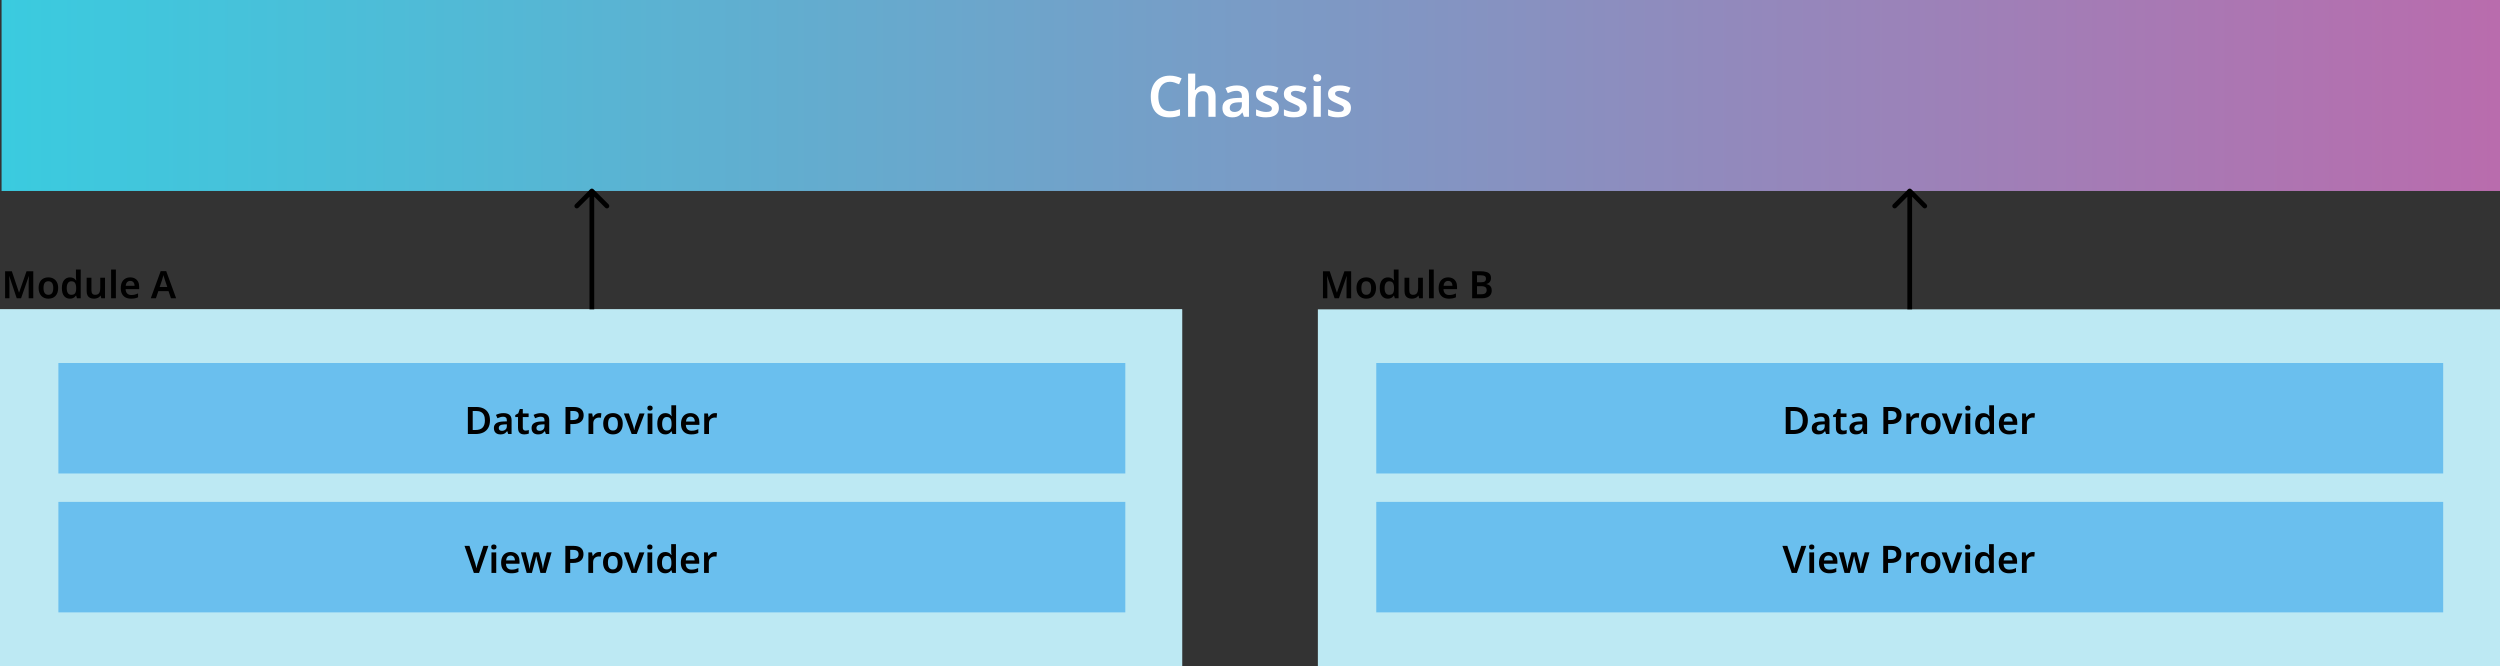 <svg width="1584" height="422" viewBox="0 0 1584 422" fill="none" xmlns="http://www.w3.org/2000/svg">
<rect x="0" y="0" width="1584" height="422" fill="#333333" stroke="none"/>
<rect y="196" width="749" height="226" fill="#BDE9F3"/>
<path d="M10.6 189L5.896 174.96H5.8C5.816 175.28 5.84 175.736 5.872 176.328C5.904 176.904 5.928 177.536 5.944 178.224C5.976 178.896 5.992 179.528 5.992 180.12V189H3.232V171.864H7.504L12.016 185.328H12.112L16.816 171.864H21.088V189H18.16V179.976C18.16 179.432 18.168 178.84 18.184 178.2C18.216 177.544 18.24 176.928 18.256 176.352C18.288 175.76 18.312 175.304 18.328 174.984H18.232L13.336 189H10.6ZM36.849 182.472C36.849 183.56 36.705 184.52 36.417 185.352C36.129 186.184 35.713 186.896 35.169 187.488C34.641 188.064 33.985 188.504 33.201 188.808C32.433 189.096 31.577 189.24 30.633 189.24C29.737 189.24 28.913 189.096 28.161 188.808C27.409 188.504 26.753 188.064 26.193 187.488C25.649 186.896 25.225 186.184 24.921 185.352C24.617 184.52 24.465 183.56 24.465 182.472C24.465 181.032 24.713 179.816 25.209 178.824C25.705 177.816 26.417 177.056 27.345 176.544C28.289 176.016 29.401 175.752 30.681 175.752C31.897 175.752 32.961 176.016 33.873 176.544C34.801 177.056 35.529 177.816 36.057 178.824C36.585 179.816 36.849 181.032 36.849 182.472ZM27.561 182.472C27.561 183.384 27.665 184.168 27.873 184.824C28.097 185.464 28.433 185.952 28.881 186.288C29.345 186.624 29.937 186.792 30.657 186.792C31.393 186.792 31.985 186.624 32.433 186.288C32.897 185.952 33.233 185.464 33.441 184.824C33.649 184.168 33.753 183.384 33.753 182.472C33.753 181.544 33.641 180.768 33.417 180.144C33.209 179.504 32.873 179.024 32.409 178.704C31.961 178.368 31.377 178.2 30.657 178.2C29.569 178.2 28.777 178.568 28.281 179.304C27.801 180.04 27.561 181.096 27.561 182.472ZM44.271 189.24C42.767 189.24 41.543 188.68 40.599 187.56C39.671 186.424 39.207 184.744 39.207 182.52C39.207 180.296 39.679 178.616 40.623 177.48C41.567 176.328 42.807 175.752 44.343 175.752C44.983 175.752 45.543 175.84 46.023 176.016C46.519 176.176 46.943 176.4 47.295 176.688C47.647 176.976 47.943 177.296 48.183 177.648H48.327C48.279 177.424 48.231 177.08 48.183 176.616C48.135 176.152 48.111 175.72 48.111 175.32V170.76H51.135V189H48.783L48.231 187.296H48.111C47.871 187.648 47.575 187.976 47.223 188.28C46.871 188.568 46.455 188.8 45.975 188.976C45.495 189.152 44.927 189.24 44.271 189.24ZM45.183 186.792C46.303 186.792 47.095 186.472 47.559 185.832C48.023 185.192 48.255 184.224 48.255 182.928V182.544C48.255 181.136 48.031 180.064 47.583 179.328C47.151 178.592 46.335 178.224 45.135 178.224C44.223 178.224 43.519 178.608 43.023 179.376C42.527 180.128 42.279 181.192 42.279 182.568C42.279 183.944 42.527 184.992 43.023 185.712C43.519 186.432 44.239 186.792 45.183 186.792ZM66.543 175.992V189H64.167L63.759 187.32H63.615C63.343 187.768 62.991 188.136 62.559 188.424C62.127 188.696 61.655 188.896 61.143 189.024C60.631 189.168 60.103 189.24 59.559 189.24C58.599 189.24 57.767 189.072 57.063 188.736C56.359 188.4 55.823 187.888 55.455 187.2C55.087 186.496 54.903 185.592 54.903 184.488V175.992H57.927V183.888C57.927 184.848 58.119 185.576 58.503 186.072C58.887 186.552 59.495 186.792 60.327 186.792C61.143 186.792 61.783 186.624 62.247 186.288C62.711 185.936 63.039 185.432 63.231 184.776C63.423 184.12 63.519 183.312 63.519 182.352V175.992H66.543ZM73.421 189H70.397V170.76H73.421V189ZM82.52 175.752C83.688 175.752 84.688 175.992 85.52 176.472C86.368 176.936 87.024 177.608 87.488 178.488C87.952 179.352 88.184 180.408 88.184 181.656V183.192H79.592C79.624 184.376 79.952 185.296 80.576 185.952C81.2 186.592 82.064 186.912 83.168 186.912C84.016 186.912 84.768 186.832 85.424 186.672C86.096 186.496 86.784 186.248 87.488 185.928V188.352C86.848 188.656 86.184 188.88 85.496 189.024C84.808 189.168 83.984 189.24 83.024 189.24C81.76 189.24 80.632 189 79.64 188.52C78.664 188.024 77.896 187.28 77.336 186.288C76.792 185.296 76.52 184.064 76.52 182.592C76.52 181.104 76.768 179.856 77.264 178.848C77.776 177.824 78.48 177.056 79.376 176.544C80.272 176.016 81.32 175.752 82.52 175.752ZM82.52 177.984C81.72 177.984 81.064 178.248 80.552 178.776C80.056 179.288 79.76 180.056 79.664 181.08H85.256C85.256 180.472 85.152 179.936 84.944 179.472C84.752 179.008 84.456 178.648 84.056 178.392C83.656 178.12 83.144 177.984 82.52 177.984ZM108.339 189L106.779 184.464H100.323L98.787 189H95.523L101.811 171.792H105.315L111.603 189H108.339ZM104.499 177.408C104.435 177.184 104.339 176.88 104.211 176.496C104.083 176.112 103.955 175.72 103.827 175.32C103.715 174.904 103.627 174.56 103.563 174.288C103.483 174.608 103.379 174.976 103.251 175.392C103.139 175.808 103.027 176.2 102.915 176.568C102.819 176.936 102.739 177.216 102.675 177.408L101.163 181.824H105.987L104.499 177.408Z" fill="black"/>
<rect y="196" width="749" height="226" fill="#BDE9F3"/>
<rect x="37" y="230" width="676" height="70" fill="#6ABFEE"/>
<path d="M310.451 266.264C310.451 268.184 310.083 269.792 309.347 271.088C308.627 272.384 307.579 273.36 306.203 274.016C304.843 274.672 303.195 275 301.259 275H296.435V257.864H301.763C303.539 257.864 305.075 258.184 306.371 258.824C307.667 259.464 308.667 260.408 309.371 261.656C310.091 262.888 310.451 264.424 310.451 266.264ZM307.235 266.36C307.235 265 307.027 263.88 306.611 263C306.195 262.12 305.579 261.472 304.763 261.056C303.947 260.624 302.947 260.408 301.763 260.408H299.507V272.432H301.355C303.339 272.432 304.811 271.928 305.771 270.92C306.747 269.896 307.235 268.376 307.235 266.36ZM319.003 261.752C320.683 261.752 321.955 262.12 322.819 262.856C323.699 263.576 324.139 264.712 324.139 266.264V275H322.003L321.403 273.2H321.307C320.939 273.664 320.555 274.056 320.155 274.376C319.771 274.68 319.323 274.896 318.811 275.024C318.315 275.168 317.707 275.24 316.987 275.24C316.219 275.24 315.523 275.096 314.899 274.808C314.291 274.52 313.811 274.08 313.459 273.488C313.107 272.88 312.931 272.12 312.931 271.208C312.931 269.864 313.419 268.856 314.395 268.184C315.387 267.496 316.883 267.12 318.883 267.056L321.139 266.984V266.336C321.139 265.504 320.939 264.912 320.539 264.56C320.139 264.208 319.579 264.032 318.859 264.032C318.203 264.032 317.571 264.128 316.963 264.32C316.355 264.512 315.763 264.736 315.187 264.992L314.227 262.88C314.867 262.544 315.595 262.272 316.411 262.064C317.243 261.856 318.107 261.752 319.003 261.752ZM319.555 268.904C318.227 268.952 317.307 269.184 316.795 269.6C316.283 270 316.027 270.544 316.027 271.232C316.027 271.84 316.211 272.28 316.579 272.552C316.947 272.824 317.419 272.96 317.995 272.96C318.875 272.96 319.619 272.712 320.227 272.216C320.835 271.704 321.139 270.952 321.139 269.96V268.856L319.555 268.904ZM332.968 272.816C333.352 272.816 333.72 272.784 334.072 272.72C334.424 272.64 334.752 272.552 335.056 272.456V274.712C334.736 274.856 334.32 274.976 333.808 275.072C333.296 275.184 332.76 275.24 332.2 275.24C331.464 275.24 330.792 275.12 330.184 274.88C329.592 274.624 329.112 274.192 328.744 273.584C328.392 272.976 328.216 272.128 328.216 271.04V264.272H326.464V262.952L328.384 261.896L329.344 259.136H331.24V261.992H334.936V264.272H331.24V271.016C331.24 271.624 331.4 272.08 331.72 272.384C332.04 272.672 332.456 272.816 332.968 272.816ZM342.862 261.752C344.542 261.752 345.814 262.12 346.678 262.856C347.558 263.576 347.998 264.712 347.998 266.264V275H345.862L345.262 273.2H345.166C344.798 273.664 344.414 274.056 344.014 274.376C343.63 274.68 343.182 274.896 342.67 275.024C342.174 275.168 341.566 275.24 340.846 275.24C340.078 275.24 339.382 275.096 338.758 274.808C338.15 274.52 337.67 274.08 337.318 273.488C336.966 272.88 336.79 272.12 336.79 271.208C336.79 269.864 337.278 268.856 338.254 268.184C339.246 267.496 340.742 267.12 342.742 267.056L344.998 266.984V266.336C344.998 265.504 344.798 264.912 344.398 264.56C343.998 264.208 343.438 264.032 342.718 264.032C342.062 264.032 341.43 264.128 340.822 264.32C340.214 264.512 339.622 264.736 339.046 264.992L338.086 262.88C338.726 262.544 339.454 262.272 340.27 262.064C341.102 261.856 341.966 261.752 342.862 261.752ZM343.414 268.904C342.086 268.952 341.166 269.184 340.654 269.6C340.142 270 339.886 270.544 339.886 271.232C339.886 271.84 340.07 272.28 340.438 272.552C340.806 272.824 341.278 272.96 341.854 272.96C342.734 272.96 343.478 272.712 344.086 272.216C344.694 271.704 344.998 270.952 344.998 269.96V268.856L343.414 268.904ZM363.422 257.864C365.646 257.864 367.262 258.328 368.27 259.256C369.294 260.184 369.806 261.464 369.806 263.096C369.806 263.832 369.694 264.536 369.47 265.208C369.246 265.864 368.87 266.456 368.342 266.984C367.814 267.512 367.118 267.928 366.254 268.232C365.406 268.536 364.35 268.688 363.086 268.688H361.382V275H358.31V257.864H363.422ZM363.23 260.408H361.382V266.144H362.774C363.606 266.144 364.31 266.048 364.886 265.856C365.478 265.648 365.926 265.328 366.23 264.896C366.534 264.464 366.686 263.904 366.686 263.216C366.686 262.272 366.406 261.568 365.846 261.104C365.286 260.64 364.414 260.408 363.23 260.408ZM379.698 261.752C379.89 261.752 380.114 261.76 380.37 261.776C380.626 261.792 380.842 261.824 381.018 261.872L380.754 264.68C380.61 264.648 380.418 264.624 380.178 264.608C379.954 264.576 379.754 264.56 379.578 264.56C379.098 264.56 378.634 264.64 378.186 264.8C377.754 264.944 377.362 265.168 377.01 265.472C376.674 265.76 376.402 266.136 376.194 266.6C376.002 267.064 375.906 267.616 375.906 268.256V275H372.882V261.992H375.21L375.642 264.248H375.786C376.042 263.784 376.362 263.368 376.746 263C377.13 262.616 377.57 262.312 378.066 262.088C378.578 261.864 379.122 261.752 379.698 261.752ZM394.576 268.472C394.576 269.56 394.432 270.52 394.144 271.352C393.856 272.184 393.44 272.896 392.896 273.488C392.368 274.064 391.712 274.504 390.928 274.808C390.16 275.096 389.304 275.24 388.36 275.24C387.464 275.24 386.64 275.096 385.888 274.808C385.136 274.504 384.48 274.064 383.92 273.488C383.376 272.896 382.952 272.184 382.648 271.352C382.344 270.52 382.192 269.56 382.192 268.472C382.192 267.032 382.44 265.816 382.936 264.824C383.432 263.816 384.144 263.056 385.072 262.544C386.016 262.016 387.128 261.752 388.408 261.752C389.624 261.752 390.688 262.016 391.6 262.544C392.528 263.056 393.256 263.816 393.784 264.824C394.312 265.816 394.576 267.032 394.576 268.472ZM385.288 268.472C385.288 269.384 385.392 270.168 385.6 270.824C385.824 271.464 386.16 271.952 386.608 272.288C387.072 272.624 387.664 272.792 388.384 272.792C389.12 272.792 389.712 272.624 390.16 272.288C390.624 271.952 390.96 271.464 391.168 270.824C391.376 270.168 391.48 269.384 391.48 268.472C391.48 267.544 391.368 266.768 391.144 266.144C390.936 265.504 390.6 265.024 390.136 264.704C389.688 264.368 389.104 264.2 388.384 264.2C387.296 264.2 386.504 264.568 386.008 265.304C385.528 266.04 385.288 267.096 385.288 268.472ZM400.233 275L395.289 261.992H398.481L401.073 269.504C401.185 269.808 401.289 270.144 401.385 270.512C401.481 270.864 401.561 271.216 401.625 271.568C401.705 271.904 401.753 272.2 401.769 272.456H401.865C401.897 272.184 401.953 271.88 402.033 271.544C402.113 271.192 402.201 270.84 402.297 270.488C402.409 270.136 402.513 269.808 402.609 269.504L405.201 261.992H408.393L403.449 275H400.233ZM413.359 261.992V275H410.335V261.992H413.359ZM411.847 256.976C412.295 256.976 412.687 257.096 413.023 257.336C413.359 257.56 413.527 257.968 413.527 258.56C413.527 259.136 413.359 259.552 413.023 259.808C412.687 260.048 412.295 260.168 411.847 260.168C411.383 260.168 410.983 260.048 410.647 259.808C410.327 259.552 410.167 259.136 410.167 258.56C410.167 257.968 410.327 257.56 410.647 257.336C410.983 257.096 411.383 256.976 411.847 256.976ZM421.521 275.24C420.017 275.24 418.793 274.68 417.849 273.56C416.921 272.424 416.457 270.744 416.457 268.52C416.457 266.296 416.929 264.616 417.873 263.48C418.817 262.328 420.057 261.752 421.593 261.752C422.233 261.752 422.793 261.84 423.273 262.016C423.769 262.176 424.193 262.4 424.545 262.688C424.897 262.976 425.193 263.296 425.433 263.648H425.577C425.529 263.424 425.481 263.08 425.433 262.616C425.385 262.152 425.361 261.72 425.361 261.32V256.76H428.385V275H426.033L425.481 273.296H425.361C425.121 273.648 424.825 273.976 424.473 274.28C424.121 274.568 423.705 274.8 423.225 274.976C422.745 275.152 422.177 275.24 421.521 275.24ZM422.433 272.792C423.553 272.792 424.345 272.472 424.809 271.832C425.273 271.192 425.505 270.224 425.505 268.928V268.544C425.505 267.136 425.281 266.064 424.833 265.328C424.401 264.592 423.585 264.224 422.385 264.224C421.473 264.224 420.769 264.608 420.273 265.376C419.777 266.128 419.529 267.192 419.529 268.568C419.529 269.944 419.777 270.992 420.273 271.712C420.769 272.432 421.489 272.792 422.433 272.792ZM437.481 261.752C438.649 261.752 439.649 261.992 440.481 262.472C441.329 262.936 441.985 263.608 442.449 264.488C442.913 265.352 443.145 266.408 443.145 267.656V269.192H434.553C434.585 270.376 434.913 271.296 435.537 271.952C436.161 272.592 437.025 272.912 438.129 272.912C438.977 272.912 439.729 272.832 440.385 272.672C441.057 272.496 441.745 272.248 442.449 271.928V274.352C441.809 274.656 441.145 274.88 440.457 275.024C439.769 275.168 438.945 275.24 437.985 275.24C436.721 275.24 435.593 275 434.601 274.52C433.625 274.024 432.857 273.28 432.297 272.288C431.753 271.296 431.481 270.064 431.481 268.592C431.481 267.104 431.729 265.856 432.225 264.848C432.737 263.824 433.441 263.056 434.337 262.544C435.233 262.016 436.281 261.752 437.481 261.752ZM437.481 263.984C436.681 263.984 436.025 264.248 435.513 264.776C435.017 265.288 434.721 266.056 434.625 267.08H440.217C440.217 266.472 440.113 265.936 439.905 265.472C439.713 265.008 439.417 264.648 439.017 264.392C438.617 264.12 438.105 263.984 437.481 263.984ZM453.01 261.752C453.202 261.752 453.426 261.76 453.682 261.776C453.938 261.792 454.154 261.824 454.33 261.872L454.066 264.68C453.922 264.648 453.73 264.624 453.49 264.608C453.266 264.576 453.066 264.56 452.89 264.56C452.41 264.56 451.946 264.64 451.498 264.8C451.066 264.944 450.674 265.168 450.322 265.472C449.986 265.76 449.714 266.136 449.506 266.6C449.314 267.064 449.218 267.616 449.218 268.256V275H446.194V261.992H448.522L448.954 264.248H449.098C449.354 263.784 449.674 263.368 450.058 263C450.442 262.616 450.882 262.312 451.378 262.088C451.89 261.864 452.434 261.752 453.01 261.752Z" fill="black"/>
<rect x="37" y="318" width="676" height="70" fill="#6ABFEE"/>
<path d="M309.453 345.864L303.525 363H300.237L294.309 345.864H297.453L300.909 356.352C301.021 356.64 301.133 357.016 301.245 357.48C301.373 357.928 301.493 358.392 301.605 358.872C301.733 359.336 301.829 359.752 301.893 360.12C301.941 359.752 302.021 359.336 302.133 358.872C302.261 358.392 302.389 357.928 302.517 357.48C302.645 357.016 302.757 356.64 302.853 356.352L306.309 345.864H309.453ZM314.417 349.992V363H311.393V349.992H314.417ZM312.905 344.976C313.353 344.976 313.745 345.096 314.081 345.336C314.417 345.56 314.585 345.968 314.585 346.56C314.585 347.136 314.417 347.552 314.081 347.808C313.745 348.048 313.353 348.168 312.905 348.168C312.441 348.168 312.041 348.048 311.705 347.808C311.385 347.552 311.225 347.136 311.225 346.56C311.225 345.968 311.385 345.56 311.705 345.336C312.041 345.096 312.441 344.976 312.905 344.976ZM323.516 349.752C324.684 349.752 325.684 349.992 326.516 350.472C327.364 350.936 328.02 351.608 328.484 352.488C328.948 353.352 329.18 354.408 329.18 355.656V357.192H320.588C320.62 358.376 320.948 359.296 321.572 359.952C322.196 360.592 323.06 360.912 324.164 360.912C325.012 360.912 325.764 360.832 326.42 360.672C327.092 360.496 327.78 360.248 328.484 359.928V362.352C327.844 362.656 327.18 362.88 326.492 363.024C325.804 363.168 324.98 363.24 324.02 363.24C322.756 363.24 321.628 363 320.636 362.52C319.66 362.024 318.892 361.28 318.332 360.288C317.788 359.296 317.516 358.064 317.516 356.592C317.516 355.104 317.764 353.856 318.26 352.848C318.772 351.824 319.476 351.056 320.372 350.544C321.268 350.016 322.316 349.752 323.516 349.752ZM323.516 351.984C322.716 351.984 322.06 352.248 321.548 352.776C321.052 353.288 320.756 354.056 320.66 355.08H326.252C326.252 354.472 326.148 353.936 325.94 353.472C325.748 353.008 325.452 352.648 325.052 352.392C324.652 352.12 324.14 351.984 323.516 351.984ZM340.976 357.408C340.896 357.104 340.8 356.728 340.688 356.28C340.576 355.816 340.456 355.336 340.328 354.84C340.216 354.344 340.104 353.888 339.992 353.472C339.896 353.056 339.832 352.736 339.8 352.512H339.704C339.656 352.736 339.584 353.056 339.488 353.472C339.392 353.888 339.288 354.344 339.176 354.84C339.064 355.336 338.944 355.816 338.816 356.28C338.704 356.744 338.608 357.128 338.528 357.432L337.016 363H333.704L330.056 349.968H333.104L334.712 356.184C334.824 356.6 334.928 357.072 335.024 357.6C335.136 358.128 335.232 358.64 335.312 359.136C335.392 359.616 335.448 360.008 335.48 360.312H335.576C335.608 360.104 335.648 359.832 335.696 359.496C335.744 359.144 335.8 358.784 335.864 358.416C335.944 358.032 336.016 357.68 336.08 357.36C336.16 357.04 336.224 356.792 336.272 356.616L338.144 349.968H341.456L343.256 356.616C343.336 356.904 343.424 357.28 343.52 357.744C343.616 358.208 343.704 358.672 343.784 359.136C343.864 359.6 343.912 359.984 343.928 360.288H344.024C344.056 360.016 344.112 359.648 344.192 359.184C344.272 358.704 344.368 358.192 344.48 357.648C344.592 357.104 344.712 356.616 344.84 356.184L346.472 349.968H349.472L345.776 363H342.416L340.976 357.408ZM363.317 345.864C365.541 345.864 367.157 346.328 368.165 347.256C369.189 348.184 369.701 349.464 369.701 351.096C369.701 351.832 369.589 352.536 369.365 353.208C369.141 353.864 368.765 354.456 368.237 354.984C367.709 355.512 367.013 355.928 366.149 356.232C365.301 356.536 364.245 356.688 362.981 356.688H361.277V363H358.205V345.864H363.317ZM363.125 348.408H361.277V354.144H362.669C363.501 354.144 364.205 354.048 364.781 353.856C365.373 353.648 365.821 353.328 366.125 352.896C366.429 352.464 366.581 351.904 366.581 351.216C366.581 350.272 366.301 349.568 365.741 349.104C365.181 348.64 364.309 348.408 363.125 348.408ZM379.592 349.752C379.784 349.752 380.008 349.76 380.264 349.776C380.52 349.792 380.736 349.824 380.912 349.872L380.648 352.68C380.504 352.648 380.312 352.624 380.072 352.608C379.848 352.576 379.648 352.56 379.472 352.56C378.992 352.56 378.528 352.64 378.08 352.8C377.648 352.944 377.256 353.168 376.904 353.472C376.568 353.76 376.296 354.136 376.088 354.6C375.896 355.064 375.8 355.616 375.8 356.256V363H372.776V349.992H375.104L375.536 352.248H375.68C375.936 351.784 376.256 351.368 376.64 351C377.024 350.616 377.464 350.312 377.96 350.088C378.472 349.864 379.016 349.752 379.592 349.752ZM394.47 356.472C394.47 357.56 394.326 358.52 394.038 359.352C393.75 360.184 393.334 360.896 392.79 361.488C392.262 362.064 391.606 362.504 390.822 362.808C390.054 363.096 389.198 363.24 388.254 363.24C387.358 363.24 386.534 363.096 385.782 362.808C385.03 362.504 384.374 362.064 383.814 361.488C383.27 360.896 382.846 360.184 382.542 359.352C382.238 358.52 382.086 357.56 382.086 356.472C382.086 355.032 382.334 353.816 382.83 352.824C383.326 351.816 384.038 351.056 384.966 350.544C385.91 350.016 387.022 349.752 388.302 349.752C389.518 349.752 390.582 350.016 391.494 350.544C392.422 351.056 393.15 351.816 393.678 352.824C394.206 353.816 394.47 355.032 394.47 356.472ZM385.182 356.472C385.182 357.384 385.286 358.168 385.494 358.824C385.718 359.464 386.054 359.952 386.502 360.288C386.966 360.624 387.558 360.792 388.278 360.792C389.014 360.792 389.606 360.624 390.054 360.288C390.518 359.952 390.854 359.464 391.062 358.824C391.27 358.168 391.374 357.384 391.374 356.472C391.374 355.544 391.262 354.768 391.038 354.144C390.83 353.504 390.494 353.024 390.03 352.704C389.582 352.368 388.998 352.2 388.278 352.2C387.19 352.2 386.398 352.568 385.902 353.304C385.422 354.04 385.182 355.096 385.182 356.472ZM400.128 363L395.184 349.992H398.376L400.968 357.504C401.08 357.808 401.184 358.144 401.28 358.512C401.376 358.864 401.456 359.216 401.52 359.568C401.6 359.904 401.648 360.2 401.664 360.456H401.76C401.792 360.184 401.848 359.88 401.928 359.544C402.008 359.192 402.096 358.84 402.192 358.488C402.304 358.136 402.408 357.808 402.504 357.504L405.096 349.992H408.288L403.344 363H400.128ZM413.253 349.992V363H410.229V349.992H413.253ZM411.741 344.976C412.189 344.976 412.581 345.096 412.917 345.336C413.253 345.56 413.421 345.968 413.421 346.56C413.421 347.136 413.253 347.552 412.917 347.808C412.581 348.048 412.189 348.168 411.741 348.168C411.277 348.168 410.877 348.048 410.541 347.808C410.221 347.552 410.061 347.136 410.061 346.56C410.061 345.968 410.221 345.56 410.541 345.336C410.877 345.096 411.277 344.976 411.741 344.976ZM421.416 363.24C419.912 363.24 418.688 362.68 417.744 361.56C416.816 360.424 416.352 358.744 416.352 356.52C416.352 354.296 416.824 352.616 417.768 351.48C418.712 350.328 419.952 349.752 421.488 349.752C422.128 349.752 422.688 349.84 423.168 350.016C423.664 350.176 424.088 350.4 424.44 350.688C424.792 350.976 425.088 351.296 425.328 351.648H425.472C425.424 351.424 425.376 351.08 425.328 350.616C425.28 350.152 425.256 349.72 425.256 349.32V344.76H428.28V363H425.928L425.376 361.296H425.256C425.016 361.648 424.72 361.976 424.368 362.28C424.016 362.568 423.6 362.8 423.12 362.976C422.64 363.152 422.072 363.24 421.416 363.24ZM422.328 360.792C423.448 360.792 424.24 360.472 424.704 359.832C425.168 359.192 425.4 358.224 425.4 356.928V356.544C425.4 355.136 425.176 354.064 424.728 353.328C424.296 352.592 423.48 352.224 422.28 352.224C421.368 352.224 420.664 352.608 420.168 353.376C419.672 354.128 419.424 355.192 419.424 356.568C419.424 357.944 419.672 358.992 420.168 359.712C420.664 360.432 421.384 360.792 422.328 360.792ZM437.375 349.752C438.543 349.752 439.543 349.992 440.375 350.472C441.223 350.936 441.879 351.608 442.343 352.488C442.807 353.352 443.039 354.408 443.039 355.656V357.192H434.447C434.479 358.376 434.807 359.296 435.431 359.952C436.055 360.592 436.919 360.912 438.023 360.912C438.871 360.912 439.623 360.832 440.279 360.672C440.951 360.496 441.639 360.248 442.343 359.928V362.352C441.703 362.656 441.039 362.88 440.351 363.024C439.663 363.168 438.839 363.24 437.879 363.24C436.615 363.24 435.487 363 434.495 362.52C433.519 362.024 432.751 361.28 432.191 360.288C431.647 359.296 431.375 358.064 431.375 356.592C431.375 355.104 431.623 353.856 432.119 352.848C432.631 351.824 433.335 351.056 434.231 350.544C435.127 350.016 436.175 349.752 437.375 349.752ZM437.375 351.984C436.575 351.984 435.919 352.248 435.407 352.776C434.911 353.288 434.615 354.056 434.519 355.08H440.111C440.111 354.472 440.007 353.936 439.799 353.472C439.607 353.008 439.311 352.648 438.911 352.392C438.511 352.12 437.999 351.984 437.375 351.984ZM452.905 349.752C453.097 349.752 453.321 349.76 453.577 349.776C453.833 349.792 454.049 349.824 454.225 349.872L453.961 352.68C453.817 352.648 453.625 352.624 453.385 352.608C453.161 352.576 452.961 352.56 452.785 352.56C452.305 352.56 451.841 352.64 451.393 352.8C450.961 352.944 450.569 353.168 450.217 353.472C449.881 353.76 449.609 354.136 449.401 354.6C449.209 355.064 449.113 355.616 449.113 356.256V363H446.089V349.992H448.417L448.849 352.248H448.993C449.249 351.784 449.569 351.368 449.953 351C450.337 350.616 450.777 350.312 451.273 350.088C451.785 349.864 452.329 349.752 452.905 349.752Z" fill="black"/>
<rect x="835" y="196" width="749" height="226" fill="#BDE9F3"/>
<path d="M845.6 189L840.896 174.96H840.8C840.816 175.28 840.84 175.736 840.872 176.328C840.904 176.904 840.928 177.536 840.944 178.224C840.976 178.896 840.992 179.528 840.992 180.12V189H838.232V171.864H842.504L847.016 185.328H847.112L851.816 171.864H856.088V189H853.16V179.976C853.16 179.432 853.168 178.84 853.184 178.2C853.216 177.544 853.24 176.928 853.256 176.352C853.288 175.76 853.312 175.304 853.328 174.984H853.232L848.336 189H845.6ZM871.849 182.472C871.849 183.56 871.705 184.52 871.417 185.352C871.129 186.184 870.713 186.896 870.169 187.488C869.641 188.064 868.985 188.504 868.201 188.808C867.433 189.096 866.577 189.24 865.633 189.24C864.737 189.24 863.913 189.096 863.161 188.808C862.409 188.504 861.753 188.064 861.193 187.488C860.649 186.896 860.225 186.184 859.921 185.352C859.617 184.52 859.465 183.56 859.465 182.472C859.465 181.032 859.713 179.816 860.209 178.824C860.705 177.816 861.417 177.056 862.345 176.544C863.289 176.016 864.401 175.752 865.681 175.752C866.897 175.752 867.961 176.016 868.873 176.544C869.801 177.056 870.529 177.816 871.057 178.824C871.585 179.816 871.849 181.032 871.849 182.472ZM862.561 182.472C862.561 183.384 862.665 184.168 862.873 184.824C863.097 185.464 863.433 185.952 863.881 186.288C864.345 186.624 864.937 186.792 865.657 186.792C866.393 186.792 866.985 186.624 867.433 186.288C867.897 185.952 868.233 185.464 868.441 184.824C868.649 184.168 868.753 183.384 868.753 182.472C868.753 181.544 868.641 180.768 868.417 180.144C868.209 179.504 867.873 179.024 867.409 178.704C866.961 178.368 866.377 178.2 865.657 178.2C864.569 178.2 863.777 178.568 863.281 179.304C862.801 180.04 862.561 181.096 862.561 182.472ZM879.271 189.24C877.767 189.24 876.543 188.68 875.599 187.56C874.671 186.424 874.207 184.744 874.207 182.52C874.207 180.296 874.679 178.616 875.623 177.48C876.567 176.328 877.807 175.752 879.343 175.752C879.983 175.752 880.543 175.84 881.023 176.016C881.519 176.176 881.943 176.4 882.295 176.688C882.647 176.976 882.943 177.296 883.183 177.648H883.327C883.279 177.424 883.231 177.08 883.183 176.616C883.135 176.152 883.111 175.72 883.111 175.32V170.76H886.135V189H883.783L883.231 187.296H883.111C882.871 187.648 882.575 187.976 882.223 188.28C881.871 188.568 881.455 188.8 880.975 188.976C880.495 189.152 879.927 189.24 879.271 189.24ZM880.183 186.792C881.303 186.792 882.095 186.472 882.559 185.832C883.023 185.192 883.255 184.224 883.255 182.928V182.544C883.255 181.136 883.031 180.064 882.583 179.328C882.151 178.592 881.335 178.224 880.135 178.224C879.223 178.224 878.519 178.608 878.023 179.376C877.527 180.128 877.279 181.192 877.279 182.568C877.279 183.944 877.527 184.992 878.023 185.712C878.519 186.432 879.239 186.792 880.183 186.792ZM901.543 175.992V189H899.167L898.759 187.32H898.615C898.343 187.768 897.991 188.136 897.559 188.424C897.127 188.696 896.655 188.896 896.143 189.024C895.631 189.168 895.103 189.24 894.559 189.24C893.599 189.24 892.767 189.072 892.063 188.736C891.359 188.4 890.823 187.888 890.455 187.2C890.087 186.496 889.903 185.592 889.903 184.488V175.992H892.927V183.888C892.927 184.848 893.119 185.576 893.503 186.072C893.887 186.552 894.495 186.792 895.327 186.792C896.143 186.792 896.783 186.624 897.247 186.288C897.711 185.936 898.039 185.432 898.231 184.776C898.423 184.12 898.519 183.312 898.519 182.352V175.992H901.543ZM908.421 189H905.397V170.76H908.421V189ZM917.52 175.752C918.688 175.752 919.688 175.992 920.52 176.472C921.368 176.936 922.024 177.608 922.488 178.488C922.952 179.352 923.184 180.408 923.184 181.656V183.192H914.592C914.624 184.376 914.952 185.296 915.576 185.952C916.2 186.592 917.064 186.912 918.168 186.912C919.016 186.912 919.768 186.832 920.424 186.672C921.096 186.496 921.784 186.248 922.488 185.928V188.352C921.848 188.656 921.184 188.88 920.496 189.024C919.808 189.168 918.984 189.24 918.024 189.24C916.76 189.24 915.632 189 914.64 188.52C913.664 188.024 912.896 187.28 912.336 186.288C911.792 185.296 911.52 184.064 911.52 182.592C911.52 181.104 911.768 179.856 912.264 178.848C912.776 177.824 913.48 177.056 914.376 176.544C915.272 176.016 916.32 175.752 917.52 175.752ZM917.52 177.984C916.72 177.984 916.064 178.248 915.552 178.776C915.056 179.288 914.76 180.056 914.664 181.08H920.256C920.256 180.472 920.152 179.936 919.944 179.472C919.752 179.008 919.456 178.648 919.056 178.392C918.656 178.12 918.144 177.984 917.52 177.984ZM937.915 171.864C939.403 171.864 940.651 172.008 941.659 172.296C942.667 172.568 943.419 173.016 943.915 173.64C944.427 174.264 944.683 175.104 944.683 176.16C944.683 176.816 944.571 177.408 944.347 177.936C944.123 178.464 943.795 178.896 943.363 179.232C942.947 179.568 942.427 179.792 941.803 179.904V180.024C942.443 180.136 943.011 180.344 943.507 180.648C944.019 180.936 944.419 181.36 944.707 181.92C945.011 182.464 945.163 183.184 945.163 184.08C945.163 185.12 944.915 186.008 944.419 186.744C943.923 187.48 943.211 188.04 942.283 188.424C941.371 188.808 940.283 189 939.019 189H932.755V171.864H937.915ZM938.323 178.848C939.539 178.848 940.371 178.656 940.819 178.272C941.283 177.888 941.515 177.32 941.515 176.568C941.515 175.8 941.243 175.248 940.699 174.912C940.155 174.576 939.283 174.408 938.083 174.408H935.827V178.848H938.323ZM935.827 181.32V186.432H938.611C939.859 186.432 940.723 186.192 941.203 185.712C941.699 185.232 941.947 184.592 941.947 183.792C941.947 183.28 941.843 182.84 941.635 182.472C941.427 182.104 941.067 181.824 940.555 181.632C940.043 181.424 939.347 181.32 938.467 181.32H935.827Z" fill="black"/>
<rect x="872" y="230" width="676" height="70" fill="#6ABFEE"/>
<path d="M1145.45 266.264C1145.45 268.184 1145.08 269.792 1144.35 271.088C1143.63 272.384 1142.58 273.36 1141.2 274.016C1139.84 274.672 1138.2 275 1136.26 275H1131.44V257.864H1136.76C1138.54 257.864 1140.08 258.184 1141.37 258.824C1142.67 259.464 1143.67 260.408 1144.37 261.656C1145.09 262.888 1145.45 264.424 1145.45 266.264ZM1142.24 266.36C1142.24 265 1142.03 263.88 1141.61 263C1141.2 262.12 1140.58 261.472 1139.76 261.056C1138.95 260.624 1137.95 260.408 1136.76 260.408H1134.51V272.432H1136.36C1138.34 272.432 1139.81 271.928 1140.77 270.92C1141.75 269.896 1142.24 268.376 1142.24 266.36ZM1154 261.752C1155.68 261.752 1156.96 262.12 1157.82 262.856C1158.7 263.576 1159.14 264.712 1159.14 266.264V275H1157L1156.4 273.2H1156.31C1155.94 273.664 1155.56 274.056 1155.16 274.376C1154.77 274.68 1154.32 274.896 1153.81 275.024C1153.32 275.168 1152.71 275.24 1151.99 275.24C1151.22 275.24 1150.52 275.096 1149.9 274.808C1149.29 274.52 1148.81 274.08 1148.46 273.488C1148.11 272.88 1147.93 272.12 1147.93 271.208C1147.93 269.864 1148.42 268.856 1149.4 268.184C1150.39 267.496 1151.88 267.12 1153.88 267.056L1156.14 266.984V266.336C1156.14 265.504 1155.94 264.912 1155.54 264.56C1155.14 264.208 1154.58 264.032 1153.86 264.032C1153.2 264.032 1152.57 264.128 1151.96 264.32C1151.36 264.512 1150.76 264.736 1150.19 264.992L1149.23 262.88C1149.87 262.544 1150.6 262.272 1151.41 262.064C1152.24 261.856 1153.11 261.752 1154 261.752ZM1154.56 268.904C1153.23 268.952 1152.31 269.184 1151.8 269.6C1151.28 270 1151.03 270.544 1151.03 271.232C1151.03 271.84 1151.21 272.28 1151.58 272.552C1151.95 272.824 1152.42 272.96 1153 272.96C1153.88 272.96 1154.62 272.712 1155.23 272.216C1155.84 271.704 1156.14 270.952 1156.14 269.96V268.856L1154.56 268.904ZM1167.97 272.816C1168.35 272.816 1168.72 272.784 1169.07 272.72C1169.42 272.64 1169.75 272.552 1170.06 272.456V274.712C1169.74 274.856 1169.32 274.976 1168.81 275.072C1168.3 275.184 1167.76 275.24 1167.2 275.24C1166.46 275.24 1165.79 275.12 1165.18 274.88C1164.59 274.624 1164.11 274.192 1163.74 273.584C1163.39 272.976 1163.22 272.128 1163.22 271.04V264.272H1161.46V262.952L1163.38 261.896L1164.34 259.136H1166.24V261.992H1169.94V264.272H1166.24V271.016C1166.24 271.624 1166.4 272.08 1166.72 272.384C1167.04 272.672 1167.46 272.816 1167.97 272.816ZM1177.86 261.752C1179.54 261.752 1180.81 262.12 1181.68 262.856C1182.56 263.576 1183 264.712 1183 266.264V275H1180.86L1180.26 273.2H1180.17C1179.8 273.664 1179.41 274.056 1179.01 274.376C1178.63 274.68 1178.18 274.896 1177.67 275.024C1177.17 275.168 1176.57 275.24 1175.85 275.24C1175.08 275.24 1174.38 275.096 1173.76 274.808C1173.15 274.52 1172.67 274.08 1172.32 273.488C1171.97 272.88 1171.79 272.12 1171.79 271.208C1171.79 269.864 1172.28 268.856 1173.25 268.184C1174.25 267.496 1175.74 267.12 1177.74 267.056L1180 266.984V266.336C1180 265.504 1179.8 264.912 1179.4 264.56C1179 264.208 1178.44 264.032 1177.72 264.032C1177.06 264.032 1176.43 264.128 1175.82 264.32C1175.21 264.512 1174.62 264.736 1174.05 264.992L1173.09 262.88C1173.73 262.544 1174.45 262.272 1175.27 262.064C1176.1 261.856 1176.97 261.752 1177.86 261.752ZM1178.41 268.904C1177.09 268.952 1176.17 269.184 1175.65 269.6C1175.14 270 1174.89 270.544 1174.89 271.232C1174.89 271.84 1175.07 272.28 1175.44 272.552C1175.81 272.824 1176.28 272.96 1176.85 272.96C1177.73 272.96 1178.48 272.712 1179.09 272.216C1179.69 271.704 1180 270.952 1180 269.96V268.856L1178.41 268.904ZM1198.42 257.864C1200.65 257.864 1202.26 258.328 1203.27 259.256C1204.29 260.184 1204.81 261.464 1204.81 263.096C1204.81 263.832 1204.69 264.536 1204.47 265.208C1204.25 265.864 1203.87 266.456 1203.34 266.984C1202.81 267.512 1202.12 267.928 1201.25 268.232C1200.41 268.536 1199.35 268.688 1198.09 268.688H1196.38V275H1193.31V257.864H1198.42ZM1198.23 260.408H1196.38V266.144H1197.77C1198.61 266.144 1199.31 266.048 1199.89 265.856C1200.48 265.648 1200.93 265.328 1201.23 264.896C1201.53 264.464 1201.69 263.904 1201.69 263.216C1201.69 262.272 1201.41 261.568 1200.85 261.104C1200.29 260.64 1199.41 260.408 1198.23 260.408ZM1214.7 261.752C1214.89 261.752 1215.11 261.76 1215.37 261.776C1215.63 261.792 1215.84 261.824 1216.02 261.872L1215.75 264.68C1215.61 264.648 1215.42 264.624 1215.18 264.608C1214.95 264.576 1214.75 264.56 1214.58 264.56C1214.1 264.56 1213.63 264.64 1213.19 264.8C1212.75 264.944 1212.36 265.168 1212.01 265.472C1211.67 265.76 1211.4 266.136 1211.19 266.6C1211 267.064 1210.91 267.616 1210.91 268.256V275H1207.88V261.992H1210.21L1210.64 264.248H1210.79C1211.04 263.784 1211.36 263.368 1211.75 263C1212.13 262.616 1212.57 262.312 1213.07 262.088C1213.58 261.864 1214.12 261.752 1214.7 261.752ZM1229.58 268.472C1229.58 269.56 1229.43 270.52 1229.14 271.352C1228.86 272.184 1228.44 272.896 1227.9 273.488C1227.37 274.064 1226.71 274.504 1225.93 274.808C1225.16 275.096 1224.3 275.24 1223.36 275.24C1222.46 275.24 1221.64 275.096 1220.89 274.808C1220.14 274.504 1219.48 274.064 1218.92 273.488C1218.38 272.896 1217.95 272.184 1217.65 271.352C1217.34 270.52 1217.19 269.56 1217.19 268.472C1217.19 267.032 1217.44 265.816 1217.94 264.824C1218.43 263.816 1219.14 263.056 1220.07 262.544C1221.02 262.016 1222.13 261.752 1223.41 261.752C1224.62 261.752 1225.69 262.016 1226.6 262.544C1227.53 263.056 1228.26 263.816 1228.78 264.824C1229.31 265.816 1229.58 267.032 1229.58 268.472ZM1220.29 268.472C1220.29 269.384 1220.39 270.168 1220.6 270.824C1220.82 271.464 1221.16 271.952 1221.61 272.288C1222.07 272.624 1222.66 272.792 1223.38 272.792C1224.12 272.792 1224.71 272.624 1225.16 272.288C1225.62 271.952 1225.96 271.464 1226.17 270.824C1226.38 270.168 1226.48 269.384 1226.48 268.472C1226.48 267.544 1226.37 266.768 1226.14 266.144C1225.94 265.504 1225.6 265.024 1225.14 264.704C1224.69 264.368 1224.1 264.2 1223.38 264.2C1222.3 264.2 1221.5 264.568 1221.01 265.304C1220.53 266.04 1220.29 267.096 1220.29 268.472ZM1235.23 275L1230.29 261.992H1233.48L1236.07 269.504C1236.19 269.808 1236.29 270.144 1236.39 270.512C1236.48 270.864 1236.56 271.216 1236.63 271.568C1236.71 271.904 1236.75 272.2 1236.77 272.456H1236.87C1236.9 272.184 1236.95 271.88 1237.03 271.544C1237.11 271.192 1237.2 270.84 1237.3 270.488C1237.41 270.136 1237.51 269.808 1237.61 269.504L1240.2 261.992H1243.39L1238.45 275H1235.23ZM1248.36 261.992V275H1245.33V261.992H1248.36ZM1246.85 256.976C1247.29 256.976 1247.69 257.096 1248.02 257.336C1248.36 257.56 1248.53 257.968 1248.53 258.56C1248.53 259.136 1248.36 259.552 1248.02 259.808C1247.69 260.048 1247.29 260.168 1246.85 260.168C1246.38 260.168 1245.98 260.048 1245.65 259.808C1245.33 259.552 1245.17 259.136 1245.17 258.56C1245.17 257.968 1245.33 257.56 1245.65 257.336C1245.98 257.096 1246.38 256.976 1246.85 256.976ZM1256.52 275.24C1255.02 275.24 1253.79 274.68 1252.85 273.56C1251.92 272.424 1251.46 270.744 1251.46 268.52C1251.46 266.296 1251.93 264.616 1252.87 263.48C1253.82 262.328 1255.06 261.752 1256.59 261.752C1257.23 261.752 1257.79 261.84 1258.27 262.016C1258.77 262.176 1259.19 262.4 1259.55 262.688C1259.9 262.976 1260.19 263.296 1260.43 263.648H1260.58C1260.53 263.424 1260.48 263.08 1260.43 262.616C1260.39 262.152 1260.36 261.72 1260.36 261.32V256.76H1263.39V275H1261.03L1260.48 273.296H1260.36C1260.12 273.648 1259.83 273.976 1259.47 274.28C1259.12 274.568 1258.71 274.8 1258.23 274.976C1257.75 275.152 1257.18 275.24 1256.52 275.24ZM1257.43 272.792C1258.55 272.792 1259.35 272.472 1259.81 271.832C1260.27 271.192 1260.51 270.224 1260.51 268.928V268.544C1260.51 267.136 1260.28 266.064 1259.83 265.328C1259.4 264.592 1258.59 264.224 1257.39 264.224C1256.47 264.224 1255.77 264.608 1255.27 265.376C1254.78 266.128 1254.53 267.192 1254.53 268.568C1254.53 269.944 1254.78 270.992 1255.27 271.712C1255.77 272.432 1256.49 272.792 1257.43 272.792ZM1272.48 261.752C1273.65 261.752 1274.65 261.992 1275.48 262.472C1276.33 262.936 1276.98 263.608 1277.45 264.488C1277.91 265.352 1278.14 266.408 1278.14 267.656V269.192H1269.55C1269.58 270.376 1269.91 271.296 1270.54 271.952C1271.16 272.592 1272.02 272.912 1273.13 272.912C1273.98 272.912 1274.73 272.832 1275.38 272.672C1276.06 272.496 1276.74 272.248 1277.45 271.928V274.352C1276.81 274.656 1276.14 274.88 1275.46 275.024C1274.77 275.168 1273.94 275.24 1272.98 275.24C1271.72 275.24 1270.59 275 1269.6 274.52C1268.62 274.024 1267.86 273.28 1267.3 272.288C1266.75 271.296 1266.48 270.064 1266.48 268.592C1266.48 267.104 1266.73 265.856 1267.22 264.848C1267.74 263.824 1268.44 263.056 1269.34 262.544C1270.23 262.016 1271.28 261.752 1272.48 261.752ZM1272.48 263.984C1271.68 263.984 1271.02 264.248 1270.51 264.776C1270.02 265.288 1269.72 266.056 1269.62 267.08H1275.22C1275.22 266.472 1275.11 265.936 1274.9 265.472C1274.71 265.008 1274.42 264.648 1274.02 264.392C1273.62 264.12 1273.1 263.984 1272.48 263.984ZM1288.01 261.752C1288.2 261.752 1288.43 261.76 1288.68 261.776C1288.94 261.792 1289.15 261.824 1289.33 261.872L1289.07 264.68C1288.92 264.648 1288.73 264.624 1288.49 264.608C1288.27 264.576 1288.07 264.56 1287.89 264.56C1287.41 264.56 1286.95 264.64 1286.5 264.8C1286.07 264.944 1285.67 265.168 1285.32 265.472C1284.99 265.76 1284.71 266.136 1284.51 266.6C1284.31 267.064 1284.22 267.616 1284.22 268.256V275H1281.19V261.992H1283.52L1283.95 264.248H1284.1C1284.35 263.784 1284.67 263.368 1285.06 263C1285.44 262.616 1285.88 262.312 1286.38 262.088C1286.89 261.864 1287.43 261.752 1288.01 261.752Z" fill="black"/>
<rect x="872" y="318" width="676" height="70" fill="#6ABFEE"/>
<path d="M1144.45 345.864L1138.52 363H1135.24L1129.31 345.864H1132.45L1135.91 356.352C1136.02 356.64 1136.13 357.016 1136.24 357.48C1136.37 357.928 1136.49 358.392 1136.6 358.872C1136.73 359.336 1136.83 359.752 1136.89 360.12C1136.94 359.752 1137.02 359.336 1137.13 358.872C1137.26 358.392 1137.39 357.928 1137.52 357.48C1137.64 357.016 1137.76 356.64 1137.85 356.352L1141.31 345.864H1144.45ZM1149.42 349.992V363H1146.39V349.992H1149.42ZM1147.91 344.976C1148.35 344.976 1148.75 345.096 1149.08 345.336C1149.42 345.56 1149.59 345.968 1149.59 346.56C1149.59 347.136 1149.42 347.552 1149.08 347.808C1148.75 348.048 1148.35 348.168 1147.91 348.168C1147.44 348.168 1147.04 348.048 1146.71 347.808C1146.39 347.552 1146.23 347.136 1146.23 346.56C1146.23 345.968 1146.39 345.56 1146.71 345.336C1147.04 345.096 1147.44 344.976 1147.91 344.976ZM1158.52 349.752C1159.68 349.752 1160.68 349.992 1161.52 350.472C1162.36 350.936 1163.02 351.608 1163.48 352.488C1163.95 353.352 1164.18 354.408 1164.18 355.656V357.192H1155.59C1155.62 358.376 1155.95 359.296 1156.57 359.952C1157.2 360.592 1158.06 360.912 1159.16 360.912C1160.01 360.912 1160.76 360.832 1161.42 360.672C1162.09 360.496 1162.78 360.248 1163.48 359.928V362.352C1162.84 362.656 1162.18 362.88 1161.49 363.024C1160.8 363.168 1159.98 363.24 1159.02 363.24C1157.76 363.24 1156.63 363 1155.64 362.52C1154.66 362.024 1153.89 361.28 1153.33 360.288C1152.79 359.296 1152.52 358.064 1152.52 356.592C1152.52 355.104 1152.76 353.856 1153.26 352.848C1153.77 351.824 1154.48 351.056 1155.37 350.544C1156.27 350.016 1157.32 349.752 1158.52 349.752ZM1158.52 351.984C1157.72 351.984 1157.06 352.248 1156.55 352.776C1156.05 353.288 1155.76 354.056 1155.66 355.08H1161.25C1161.25 354.472 1161.15 353.936 1160.94 353.472C1160.75 353.008 1160.45 352.648 1160.05 352.392C1159.65 352.12 1159.14 351.984 1158.52 351.984ZM1175.98 357.408C1175.9 357.104 1175.8 356.728 1175.69 356.28C1175.58 355.816 1175.46 355.336 1175.33 354.84C1175.22 354.344 1175.1 353.888 1174.99 353.472C1174.9 353.056 1174.83 352.736 1174.8 352.512H1174.7C1174.66 352.736 1174.58 353.056 1174.49 353.472C1174.39 353.888 1174.29 354.344 1174.18 354.84C1174.06 355.336 1173.94 355.816 1173.82 356.28C1173.7 356.744 1173.61 357.128 1173.53 357.432L1172.02 363H1168.7L1165.06 349.968H1168.1L1169.71 356.184C1169.82 356.6 1169.93 357.072 1170.02 357.6C1170.14 358.128 1170.23 358.64 1170.31 359.136C1170.39 359.616 1170.45 360.008 1170.48 360.312H1170.58C1170.61 360.104 1170.65 359.832 1170.7 359.496C1170.74 359.144 1170.8 358.784 1170.86 358.416C1170.94 358.032 1171.02 357.68 1171.08 357.36C1171.16 357.04 1171.22 356.792 1171.27 356.616L1173.14 349.968H1176.46L1178.26 356.616C1178.34 356.904 1178.42 357.28 1178.52 357.744C1178.62 358.208 1178.7 358.672 1178.78 359.136C1178.86 359.6 1178.91 359.984 1178.93 360.288H1179.02C1179.06 360.016 1179.11 359.648 1179.19 359.184C1179.27 358.704 1179.37 358.192 1179.48 357.648C1179.59 357.104 1179.71 356.616 1179.84 356.184L1181.47 349.968H1184.47L1180.78 363H1177.42L1175.98 357.408ZM1198.32 345.864C1200.54 345.864 1202.16 346.328 1203.16 347.256C1204.19 348.184 1204.7 349.464 1204.7 351.096C1204.7 351.832 1204.59 352.536 1204.36 353.208C1204.14 353.864 1203.76 354.456 1203.24 354.984C1202.71 355.512 1202.01 355.928 1201.15 356.232C1200.3 356.536 1199.24 356.688 1197.98 356.688H1196.28V363H1193.2V345.864H1198.32ZM1198.12 348.408H1196.28V354.144H1197.67C1198.5 354.144 1199.2 354.048 1199.78 353.856C1200.37 353.648 1200.82 353.328 1201.12 352.896C1201.43 352.464 1201.58 351.904 1201.58 351.216C1201.58 350.272 1201.3 349.568 1200.74 349.104C1200.18 348.64 1199.31 348.408 1198.12 348.408ZM1214.59 349.752C1214.78 349.752 1215.01 349.76 1215.26 349.776C1215.52 349.792 1215.74 349.824 1215.91 349.872L1215.65 352.68C1215.5 352.648 1215.31 352.624 1215.07 352.608C1214.85 352.576 1214.65 352.56 1214.47 352.56C1213.99 352.56 1213.53 352.64 1213.08 352.8C1212.65 352.944 1212.26 353.168 1211.9 353.472C1211.57 353.76 1211.3 354.136 1211.09 354.6C1210.9 355.064 1210.8 355.616 1210.8 356.256V363H1207.78V349.992H1210.1L1210.54 352.248H1210.68C1210.94 351.784 1211.26 351.368 1211.64 351C1212.02 350.616 1212.46 350.312 1212.96 350.088C1213.47 349.864 1214.02 349.752 1214.59 349.752ZM1229.47 356.472C1229.47 357.56 1229.33 358.52 1229.04 359.352C1228.75 360.184 1228.33 360.896 1227.79 361.488C1227.26 362.064 1226.61 362.504 1225.82 362.808C1225.05 363.096 1224.2 363.24 1223.25 363.24C1222.36 363.24 1221.53 363.096 1220.78 362.808C1220.03 362.504 1219.37 362.064 1218.81 361.488C1218.27 360.896 1217.85 360.184 1217.54 359.352C1217.24 358.52 1217.09 357.56 1217.09 356.472C1217.09 355.032 1217.33 353.816 1217.83 352.824C1218.33 351.816 1219.04 351.056 1219.97 350.544C1220.91 350.016 1222.02 349.752 1223.3 349.752C1224.52 349.752 1225.58 350.016 1226.49 350.544C1227.42 351.056 1228.15 351.816 1228.68 352.824C1229.21 353.816 1229.47 355.032 1229.47 356.472ZM1220.18 356.472C1220.18 357.384 1220.29 358.168 1220.49 358.824C1220.72 359.464 1221.05 359.952 1221.5 360.288C1221.97 360.624 1222.56 360.792 1223.28 360.792C1224.01 360.792 1224.61 360.624 1225.05 360.288C1225.52 359.952 1225.85 359.464 1226.06 358.824C1226.27 358.168 1226.37 357.384 1226.37 356.472C1226.37 355.544 1226.26 354.768 1226.04 354.144C1225.83 353.504 1225.49 353.024 1225.03 352.704C1224.58 352.368 1224 352.2 1223.28 352.2C1222.19 352.2 1221.4 352.568 1220.9 353.304C1220.42 354.04 1220.18 355.096 1220.18 356.472ZM1235.13 363L1230.18 349.992H1233.38L1235.97 357.504C1236.08 357.808 1236.18 358.144 1236.28 358.512C1236.38 358.864 1236.46 359.216 1236.52 359.568C1236.6 359.904 1236.65 360.2 1236.66 360.456H1236.76C1236.79 360.184 1236.85 359.88 1236.93 359.544C1237.01 359.192 1237.1 358.84 1237.19 358.488C1237.3 358.136 1237.41 357.808 1237.5 357.504L1240.1 349.992H1243.29L1238.34 363H1235.13ZM1248.25 349.992V363H1245.23V349.992H1248.25ZM1246.74 344.976C1247.19 344.976 1247.58 345.096 1247.92 345.336C1248.25 345.56 1248.42 345.968 1248.42 346.56C1248.42 347.136 1248.25 347.552 1247.92 347.808C1247.58 348.048 1247.19 348.168 1246.74 348.168C1246.28 348.168 1245.88 348.048 1245.54 347.808C1245.22 347.552 1245.06 347.136 1245.06 346.56C1245.06 345.968 1245.22 345.56 1245.54 345.336C1245.88 345.096 1246.28 344.976 1246.74 344.976ZM1256.42 363.24C1254.91 363.24 1253.69 362.68 1252.74 361.56C1251.82 360.424 1251.35 358.744 1251.35 356.52C1251.35 354.296 1251.82 352.616 1252.77 351.48C1253.71 350.328 1254.95 349.752 1256.49 349.752C1257.13 349.752 1257.69 349.84 1258.17 350.016C1258.66 350.176 1259.09 350.4 1259.44 350.688C1259.79 350.976 1260.09 351.296 1260.33 351.648H1260.47C1260.42 351.424 1260.38 351.08 1260.33 350.616C1260.28 350.152 1260.26 349.72 1260.26 349.32V344.76H1263.28V363H1260.93L1260.38 361.296H1260.26C1260.02 361.648 1259.72 361.976 1259.37 362.28C1259.02 362.568 1258.6 362.8 1258.12 362.976C1257.64 363.152 1257.07 363.24 1256.42 363.24ZM1257.33 360.792C1258.45 360.792 1259.24 360.472 1259.7 359.832C1260.17 359.192 1260.4 358.224 1260.4 356.928V356.544C1260.4 355.136 1260.18 354.064 1259.73 353.328C1259.3 352.592 1258.48 352.224 1257.28 352.224C1256.37 352.224 1255.66 352.608 1255.17 353.376C1254.67 354.128 1254.42 355.192 1254.42 356.568C1254.42 357.944 1254.67 358.992 1255.17 359.712C1255.66 360.432 1256.38 360.792 1257.33 360.792ZM1272.38 349.752C1273.54 349.752 1274.54 349.992 1275.38 350.472C1276.22 350.936 1276.88 351.608 1277.34 352.488C1277.81 353.352 1278.04 354.408 1278.04 355.656V357.192H1269.45C1269.48 358.376 1269.81 359.296 1270.43 359.952C1271.06 360.592 1271.92 360.912 1273.02 360.912C1273.87 360.912 1274.62 360.832 1275.28 360.672C1275.95 360.496 1276.64 360.248 1277.34 359.928V362.352C1276.7 362.656 1276.04 362.88 1275.35 363.024C1274.66 363.168 1273.84 363.24 1272.88 363.24C1271.62 363.24 1270.49 363 1269.5 362.52C1268.52 362.024 1267.75 361.28 1267.19 360.288C1266.65 359.296 1266.38 358.064 1266.38 356.592C1266.38 355.104 1266.62 353.856 1267.12 352.848C1267.63 351.824 1268.34 351.056 1269.23 350.544C1270.13 350.016 1271.18 349.752 1272.38 349.752ZM1272.38 351.984C1271.58 351.984 1270.92 352.248 1270.41 352.776C1269.91 353.288 1269.62 354.056 1269.52 355.08H1275.11C1275.11 354.472 1275.01 353.936 1274.8 353.472C1274.61 353.008 1274.31 352.648 1273.91 352.392C1273.51 352.12 1273 351.984 1272.38 351.984ZM1287.9 349.752C1288.1 349.752 1288.32 349.76 1288.58 349.776C1288.83 349.792 1289.05 349.824 1289.22 349.872L1288.96 352.68C1288.82 352.648 1288.62 352.624 1288.38 352.608C1288.16 352.576 1287.96 352.56 1287.78 352.56C1287.3 352.56 1286.84 352.64 1286.39 352.8C1285.96 352.944 1285.57 353.168 1285.22 353.472C1284.88 353.76 1284.61 354.136 1284.4 354.6C1284.21 355.064 1284.11 355.616 1284.11 356.256V363H1281.09V349.992H1283.42L1283.85 352.248H1283.99C1284.25 351.784 1284.57 351.368 1284.95 351C1285.34 350.616 1285.78 350.312 1286.27 350.088C1286.78 349.864 1287.33 349.752 1287.9 349.752Z" fill="black"/>
<rect x="1" width="1583" height="121" fill="url(#paint0_linear_203_131)"/>
<path d="M741.292 51.824C740.116 51.824 739.072 52.04 738.16 52.472C737.248 52.904 736.468 53.528 735.82 54.344C735.196 55.16 734.716 56.144 734.38 57.296C734.068 58.448 733.912 59.744 733.912 61.184C733.912 63.128 734.176 64.796 734.704 66.188C735.232 67.556 736.036 68.612 737.116 69.356C738.22 70.1 739.6 70.472 741.256 70.472C742.36 70.472 743.416 70.364 744.424 70.148C745.456 69.908 746.536 69.596 747.664 69.212V73.136C746.608 73.568 745.54 73.88 744.46 74.072C743.404 74.264 742.18 74.36 740.788 74.36C738.148 74.36 735.964 73.82 734.236 72.74C732.508 71.636 731.224 70.1 730.384 68.132C729.544 66.14 729.124 63.812 729.124 61.148C729.124 59.204 729.388 57.428 729.916 55.82C730.468 54.212 731.248 52.82 732.256 51.644C733.288 50.468 734.56 49.556 736.072 48.908C737.584 48.26 739.324 47.936 741.292 47.936C742.588 47.936 743.86 48.092 745.108 48.404C746.38 48.692 747.568 49.1 748.672 49.628L747.088 53.408C746.176 53 745.228 52.64 744.244 52.328C743.284 51.992 742.3 51.824 741.292 51.824ZM757.304 53.156C757.304 53.924 757.268 54.68 757.196 55.424C757.148 56.144 757.1 56.684 757.052 57.044H757.34C757.748 56.372 758.252 55.832 758.852 55.424C759.452 54.992 760.112 54.668 760.832 54.452C761.576 54.236 762.344 54.128 763.136 54.128C764.6 54.128 765.86 54.38 766.916 54.884C767.972 55.388 768.776 56.168 769.328 57.224C769.904 58.256 770.192 59.612 770.192 61.292V74H765.656V62.192C765.656 60.704 765.368 59.6 764.792 58.88C764.216 58.16 763.304 57.8 762.056 57.8C760.856 57.8 759.908 58.064 759.212 58.592C758.516 59.096 758.024 59.852 757.736 60.86C757.448 61.844 757.304 63.056 757.304 64.496V74H752.768V46.64H757.304V53.156ZM783.641 54.128C786.161 54.128 788.069 54.68 789.365 55.784C790.685 56.864 791.345 58.568 791.345 60.896V74H788.141L787.241 71.3H787.097C786.545 71.996 785.969 72.584 785.369 73.064C784.793 73.52 784.121 73.844 783.353 74.036C782.609 74.252 781.697 74.36 780.617 74.36C779.465 74.36 778.421 74.144 777.485 73.712C776.573 73.28 775.853 72.62 775.325 71.732C774.797 70.82 774.533 69.68 774.533 68.312C774.533 66.296 775.265 64.784 776.729 63.776C778.217 62.744 780.461 62.18 783.461 62.084L786.845 61.976V61.004C786.845 59.756 786.545 58.868 785.945 58.34C785.345 57.812 784.505 57.548 783.425 57.548C782.441 57.548 781.493 57.692 780.581 57.98C779.669 58.268 778.781 58.604 777.917 58.988L776.477 55.82C777.437 55.316 778.529 54.908 779.753 54.596C781.001 54.284 782.297 54.128 783.641 54.128ZM784.469 64.856C782.477 64.928 781.097 65.276 780.329 65.9C779.561 66.5 779.177 67.316 779.177 68.348C779.177 69.26 779.453 69.92 780.005 70.328C780.557 70.736 781.265 70.94 782.129 70.94C783.449 70.94 784.565 70.568 785.477 69.824C786.389 69.056 786.845 67.928 786.845 66.44V64.784L784.469 64.856ZM810.313 68.348C810.313 69.644 810.001 70.748 809.377 71.66C808.753 72.548 807.829 73.22 806.605 73.676C805.405 74.132 803.929 74.36 802.177 74.36C800.809 74.36 799.633 74.264 798.649 74.072C797.665 73.88 796.729 73.58 795.841 73.172V69.32C796.801 69.776 797.869 70.16 799.045 70.472C800.221 70.784 801.313 70.94 802.321 70.94C803.569 70.94 804.469 70.748 805.021 70.364C805.573 69.98 805.849 69.464 805.849 68.816C805.849 68.432 805.741 68.084 805.525 67.772C805.309 67.46 804.889 67.136 804.265 66.8C803.641 66.44 802.693 65.996 801.421 65.468C800.173 64.964 799.129 64.46 798.289 63.956C797.473 63.452 796.849 62.852 796.417 62.156C796.009 61.436 795.805 60.536 795.805 59.456C795.805 57.704 796.501 56.384 797.893 55.496C799.285 54.584 801.121 54.128 803.401 54.128C804.601 54.128 805.729 54.248 806.785 54.488C807.865 54.704 808.945 55.064 810.025 55.568L808.585 58.916C807.985 58.652 807.385 58.424 806.785 58.232C806.209 58.016 805.621 57.848 805.021 57.728C804.445 57.608 803.857 57.548 803.257 57.548C802.273 57.548 801.529 57.704 801.025 58.016C800.521 58.304 800.269 58.712 800.269 59.24C800.269 59.648 800.389 60.008 800.629 60.32C800.893 60.608 801.337 60.908 801.961 61.22C802.609 61.508 803.521 61.892 804.697 62.372C805.873 62.828 806.869 63.308 807.685 63.812C808.525 64.292 809.173 64.892 809.629 65.612C810.085 66.332 810.313 67.244 810.313 68.348ZM827.962 68.348C827.962 69.644 827.65 70.748 827.026 71.66C826.402 72.548 825.478 73.22 824.254 73.676C823.054 74.132 821.578 74.36 819.826 74.36C818.458 74.36 817.282 74.264 816.298 74.072C815.314 73.88 814.378 73.58 813.49 73.172V69.32C814.45 69.776 815.518 70.16 816.694 70.472C817.87 70.784 818.962 70.94 819.97 70.94C821.218 70.94 822.118 70.748 822.67 70.364C823.222 69.98 823.498 69.464 823.498 68.816C823.498 68.432 823.39 68.084 823.174 67.772C822.958 67.46 822.538 67.136 821.914 66.8C821.29 66.44 820.342 65.996 819.07 65.468C817.822 64.964 816.778 64.46 815.938 63.956C815.122 63.452 814.498 62.852 814.066 62.156C813.658 61.436 813.454 60.536 813.454 59.456C813.454 57.704 814.15 56.384 815.542 55.496C816.934 54.584 818.77 54.128 821.05 54.128C822.25 54.128 823.378 54.248 824.434 54.488C825.514 54.704 826.594 55.064 827.674 55.568L826.234 58.916C825.634 58.652 825.034 58.424 824.434 58.232C823.858 58.016 823.27 57.848 822.67 57.728C822.094 57.608 821.506 57.548 820.906 57.548C819.922 57.548 819.178 57.704 818.674 58.016C818.17 58.304 817.918 58.712 817.918 59.24C817.918 59.648 818.038 60.008 818.278 60.32C818.542 60.608 818.986 60.908 819.61 61.22C820.258 61.508 821.17 61.892 822.346 62.372C823.522 62.828 824.518 63.308 825.334 63.812C826.174 64.292 826.822 64.892 827.278 65.612C827.734 66.332 827.962 67.244 827.962 68.348ZM836.862 54.488V74H832.326V54.488H836.862ZM834.594 46.964C835.266 46.964 835.854 47.144 836.358 47.504C836.862 47.84 837.114 48.452 837.114 49.34C837.114 50.204 836.862 50.828 836.358 51.212C835.854 51.572 835.266 51.752 834.594 51.752C833.898 51.752 833.298 51.572 832.794 51.212C832.314 50.828 832.074 50.204 832.074 49.34C832.074 48.452 832.314 47.84 832.794 47.504C833.298 47.144 833.898 46.964 834.594 46.964ZM855.946 68.348C855.946 69.644 855.634 70.748 855.01 71.66C854.386 72.548 853.462 73.22 852.238 73.676C851.038 74.132 849.562 74.36 847.81 74.36C846.442 74.36 845.266 74.264 844.282 74.072C843.298 73.88 842.362 73.58 841.474 73.172V69.32C842.434 69.776 843.502 70.16 844.678 70.472C845.854 70.784 846.946 70.94 847.954 70.94C849.202 70.94 850.102 70.748 850.654 70.364C851.206 69.98 851.482 69.464 851.482 68.816C851.482 68.432 851.374 68.084 851.158 67.772C850.942 67.46 850.522 67.136 849.898 66.8C849.274 66.44 848.326 65.996 847.054 65.468C845.806 64.964 844.762 64.46 843.922 63.956C843.106 63.452 842.482 62.852 842.05 62.156C841.642 61.436 841.438 60.536 841.438 59.456C841.438 57.704 842.134 56.384 843.526 55.496C844.918 54.584 846.754 54.128 849.034 54.128C850.234 54.128 851.362 54.248 852.418 54.488C853.498 54.704 854.578 55.064 855.658 55.568L854.218 58.916C853.618 58.652 853.018 58.424 852.418 58.232C851.842 58.016 851.254 57.848 850.654 57.728C850.078 57.608 849.49 57.548 848.89 57.548C847.906 57.548 847.162 57.704 846.658 58.016C846.154 58.304 845.902 58.712 845.902 59.24C845.902 59.648 846.022 60.008 846.262 60.32C846.526 60.608 846.97 60.908 847.594 61.22C848.242 61.508 849.154 61.892 850.33 62.372C851.506 62.828 852.502 63.308 853.318 63.812C854.158 64.292 854.806 64.892 855.262 65.612C855.718 66.332 855.946 67.244 855.946 68.348Z" fill="white"/>
<path d="M376.061 119.939C375.475 119.354 374.525 119.354 373.939 119.939L364.393 129.485C363.808 130.071 363.808 131.021 364.393 131.607C364.979 132.192 365.929 132.192 366.515 131.607L375 123.121L383.485 131.607C384.071 132.192 385.021 132.192 385.607 131.607C386.192 131.021 386.192 130.071 385.607 129.485L376.061 119.939ZM373.5 121L373.5 196L376.5 196L376.5 121L373.5 121Z" fill="black"/>
<path d="M1211.06 119.939C1210.47 119.354 1209.53 119.354 1208.94 119.939L1199.39 129.485C1198.81 130.071 1198.81 131.021 1199.39 131.607C1199.98 132.192 1200.93 132.192 1201.51 131.607L1210 123.121L1218.49 131.607C1219.07 132.192 1220.02 132.192 1220.61 131.607C1221.19 131.021 1221.19 130.071 1220.61 129.485L1211.06 119.939ZM1208.5 121L1208.5 196L1211.5 196L1211.5 121L1208.5 121Z" fill="black"/>
<defs>
<linearGradient id="paint0_linear_203_131" x1="1" y1="121" x2="1584" y2="121" gradientUnits="userSpaceOnUse">
<stop stop-color="#3ACBDF"/>
<stop offset="1" stop-color="#B96CAD"/>
</linearGradient>
</defs>
</svg>
